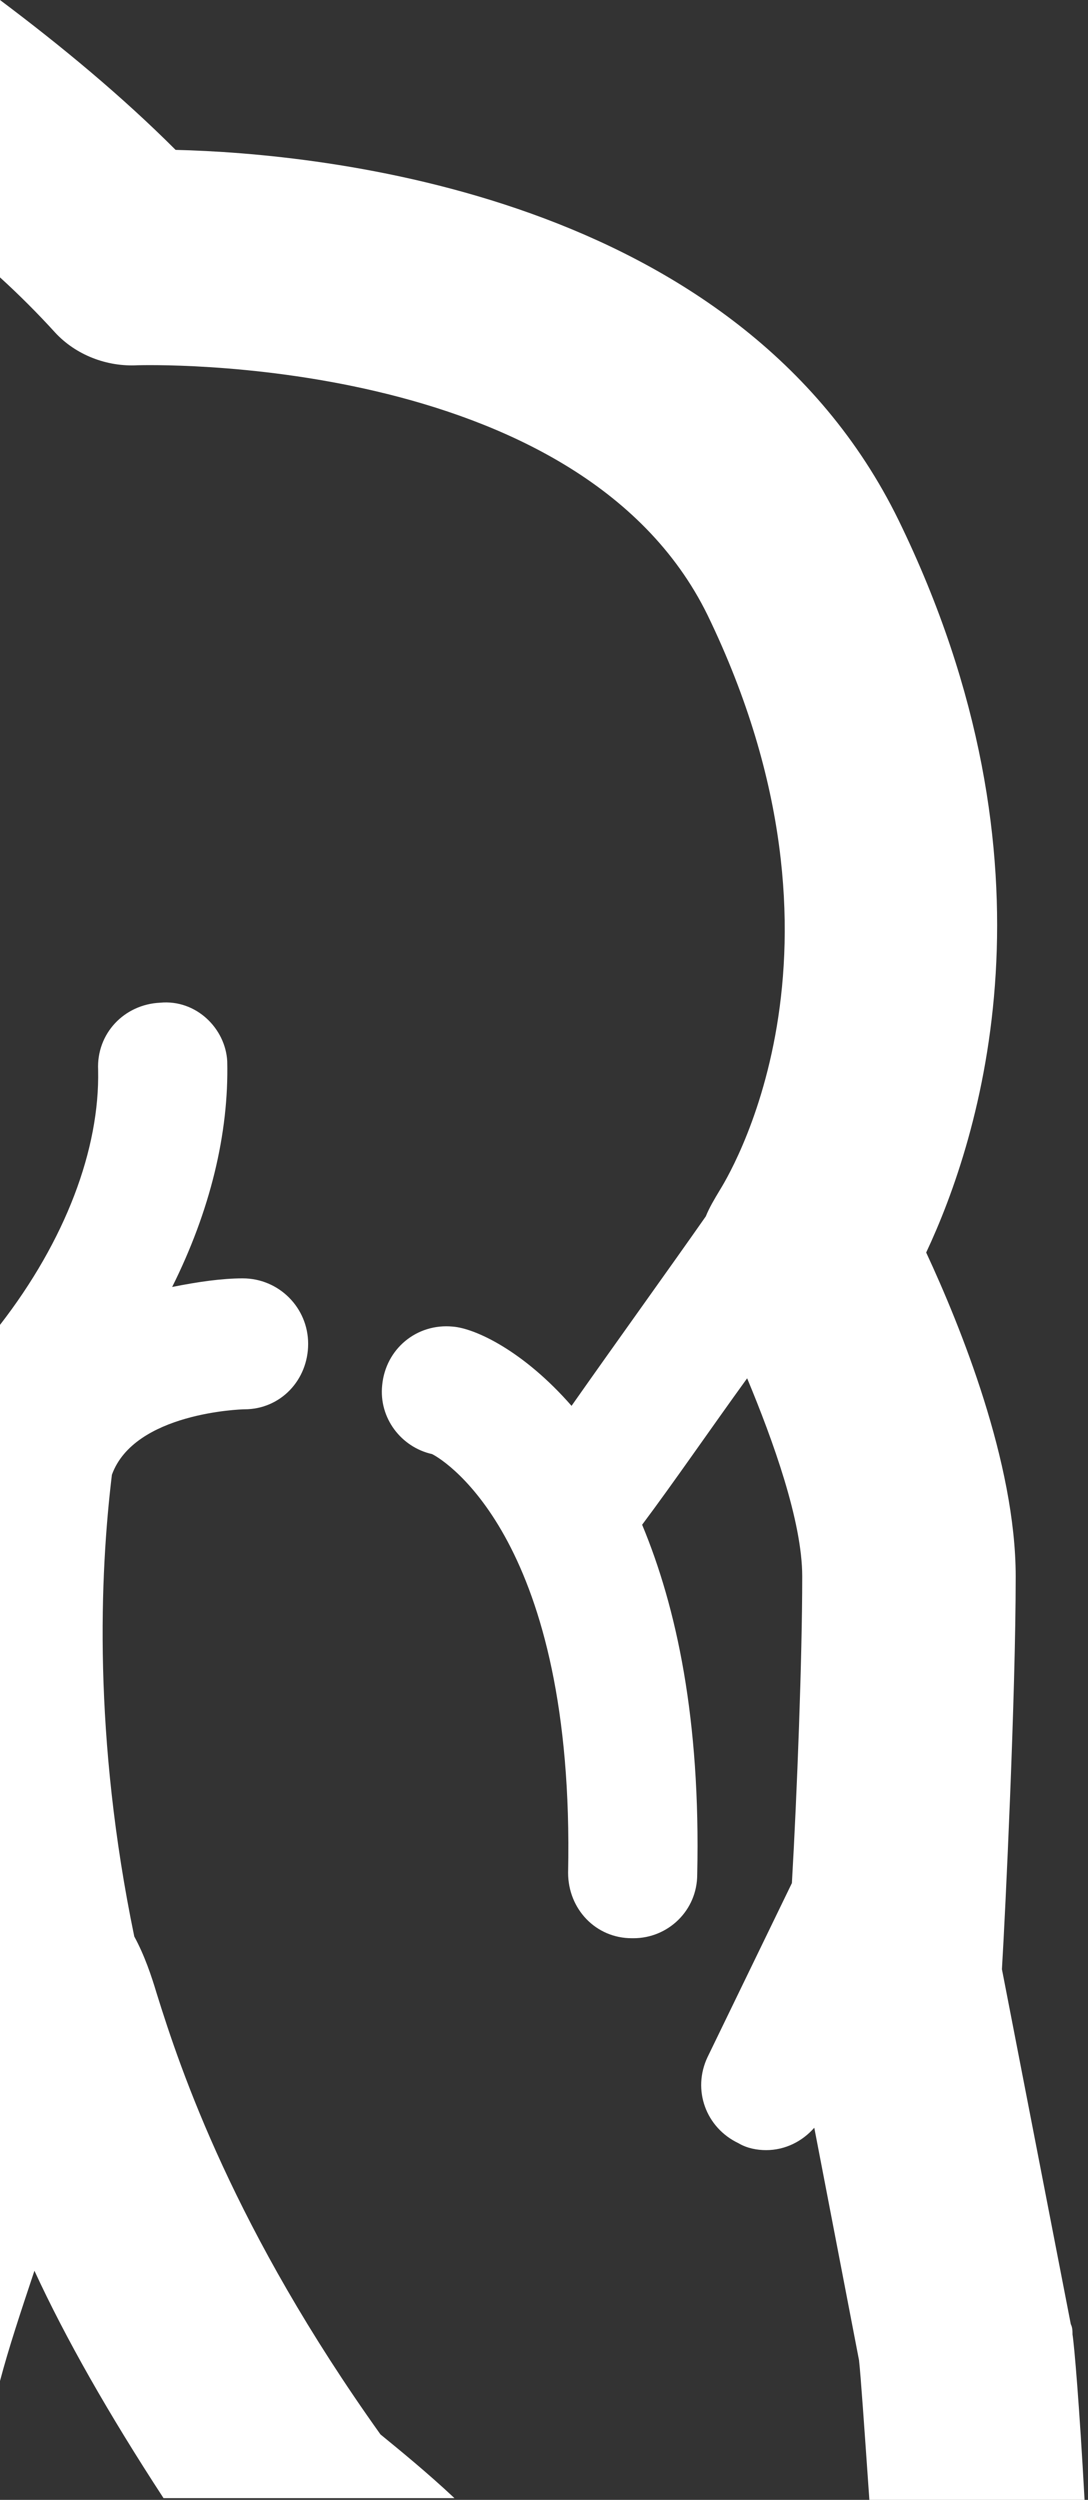 <svg xmlns="http://www.w3.org/2000/svg" width="63.2" height="145.1" xml:space="preserve" overflow="visible"><rect width="100%" height="100%" fill="#333333" stroke="none"/><path fill='#ffffff' d="M0 16.1c1.1 1 2.2 2.1 3.2 3.2 1.2 1.3 3 2 4.8 1.9.3 0 25.6-.8 33.1 14.5 9.5 19.6 1 32.9.7 33.4-.3.5-.6 1-.8 1.5-2.1 3-5.2 7.3-7.8 11-2.8-3.2-5.6-4.5-6.9-4.6-2.1-.2-3.9 1.3-4.1 3.4-.2 1.9 1.1 3.6 2.9 4 .8.4 8.3 5.1 7.9 24.3 0 2.1 1.6 3.8 3.7 3.8h.1c2 0 3.7-1.6 3.7-3.7.2-9-1.2-15.5-3.2-20.3 1.8-2.4 4-5.6 6.1-8.5 1.5 3.6 3.2 8.3 3.2 11.5 0 4.7-.3 12.6-.6 17.8l-4.9 10.1c-.9 1.9-.1 4.1 1.8 5 .5.3 1.1.4 1.6.4 1.1 0 2.1-.5 2.8-1.3l2.6 13.5c.1.9.3 3.8.6 8.1H63c-.3-5.5-.6-9-.7-9.6 0-.2 0-.4-.1-.6l-4-20.6c.2-3.3.8-15.9.8-22.8 0-6.6-3.2-14.5-5.2-18.8 3.1-6.6 8.2-22.4-1.6-42.5-9.3-19-33.6-21.3-42-21.5C7.1 5.6 3.6 2.7 0 0v16.1zM9.3 58.2c-2.1.1-3.7 1.8-3.6 3.9.1 4.6-1.9 9.9-5.7 14.8v61.3c.5-1.9 1.2-4 2-6.4 1.8 3.9 4.3 8.3 7.5 13.2h16.9c-1.6-1.5-3.2-2.8-4.3-3.7-8.5-11.9-11.6-21.1-13-25.6-.3-1-.7-2.2-1.3-3.3-2.4-11.6-2-21-1.3-26.8 1.3-3.6 7.5-3.8 7.7-3.8 2.1 0 3.7-1.7 3.7-3.8 0-2.1-1.7-3.8-3.8-3.8-1.2 0-2.6.2-4.1.5 2.2-4.4 3.3-8.9 3.2-13.1-.1-1.9-1.8-3.6-3.9-3.4z"/></svg>